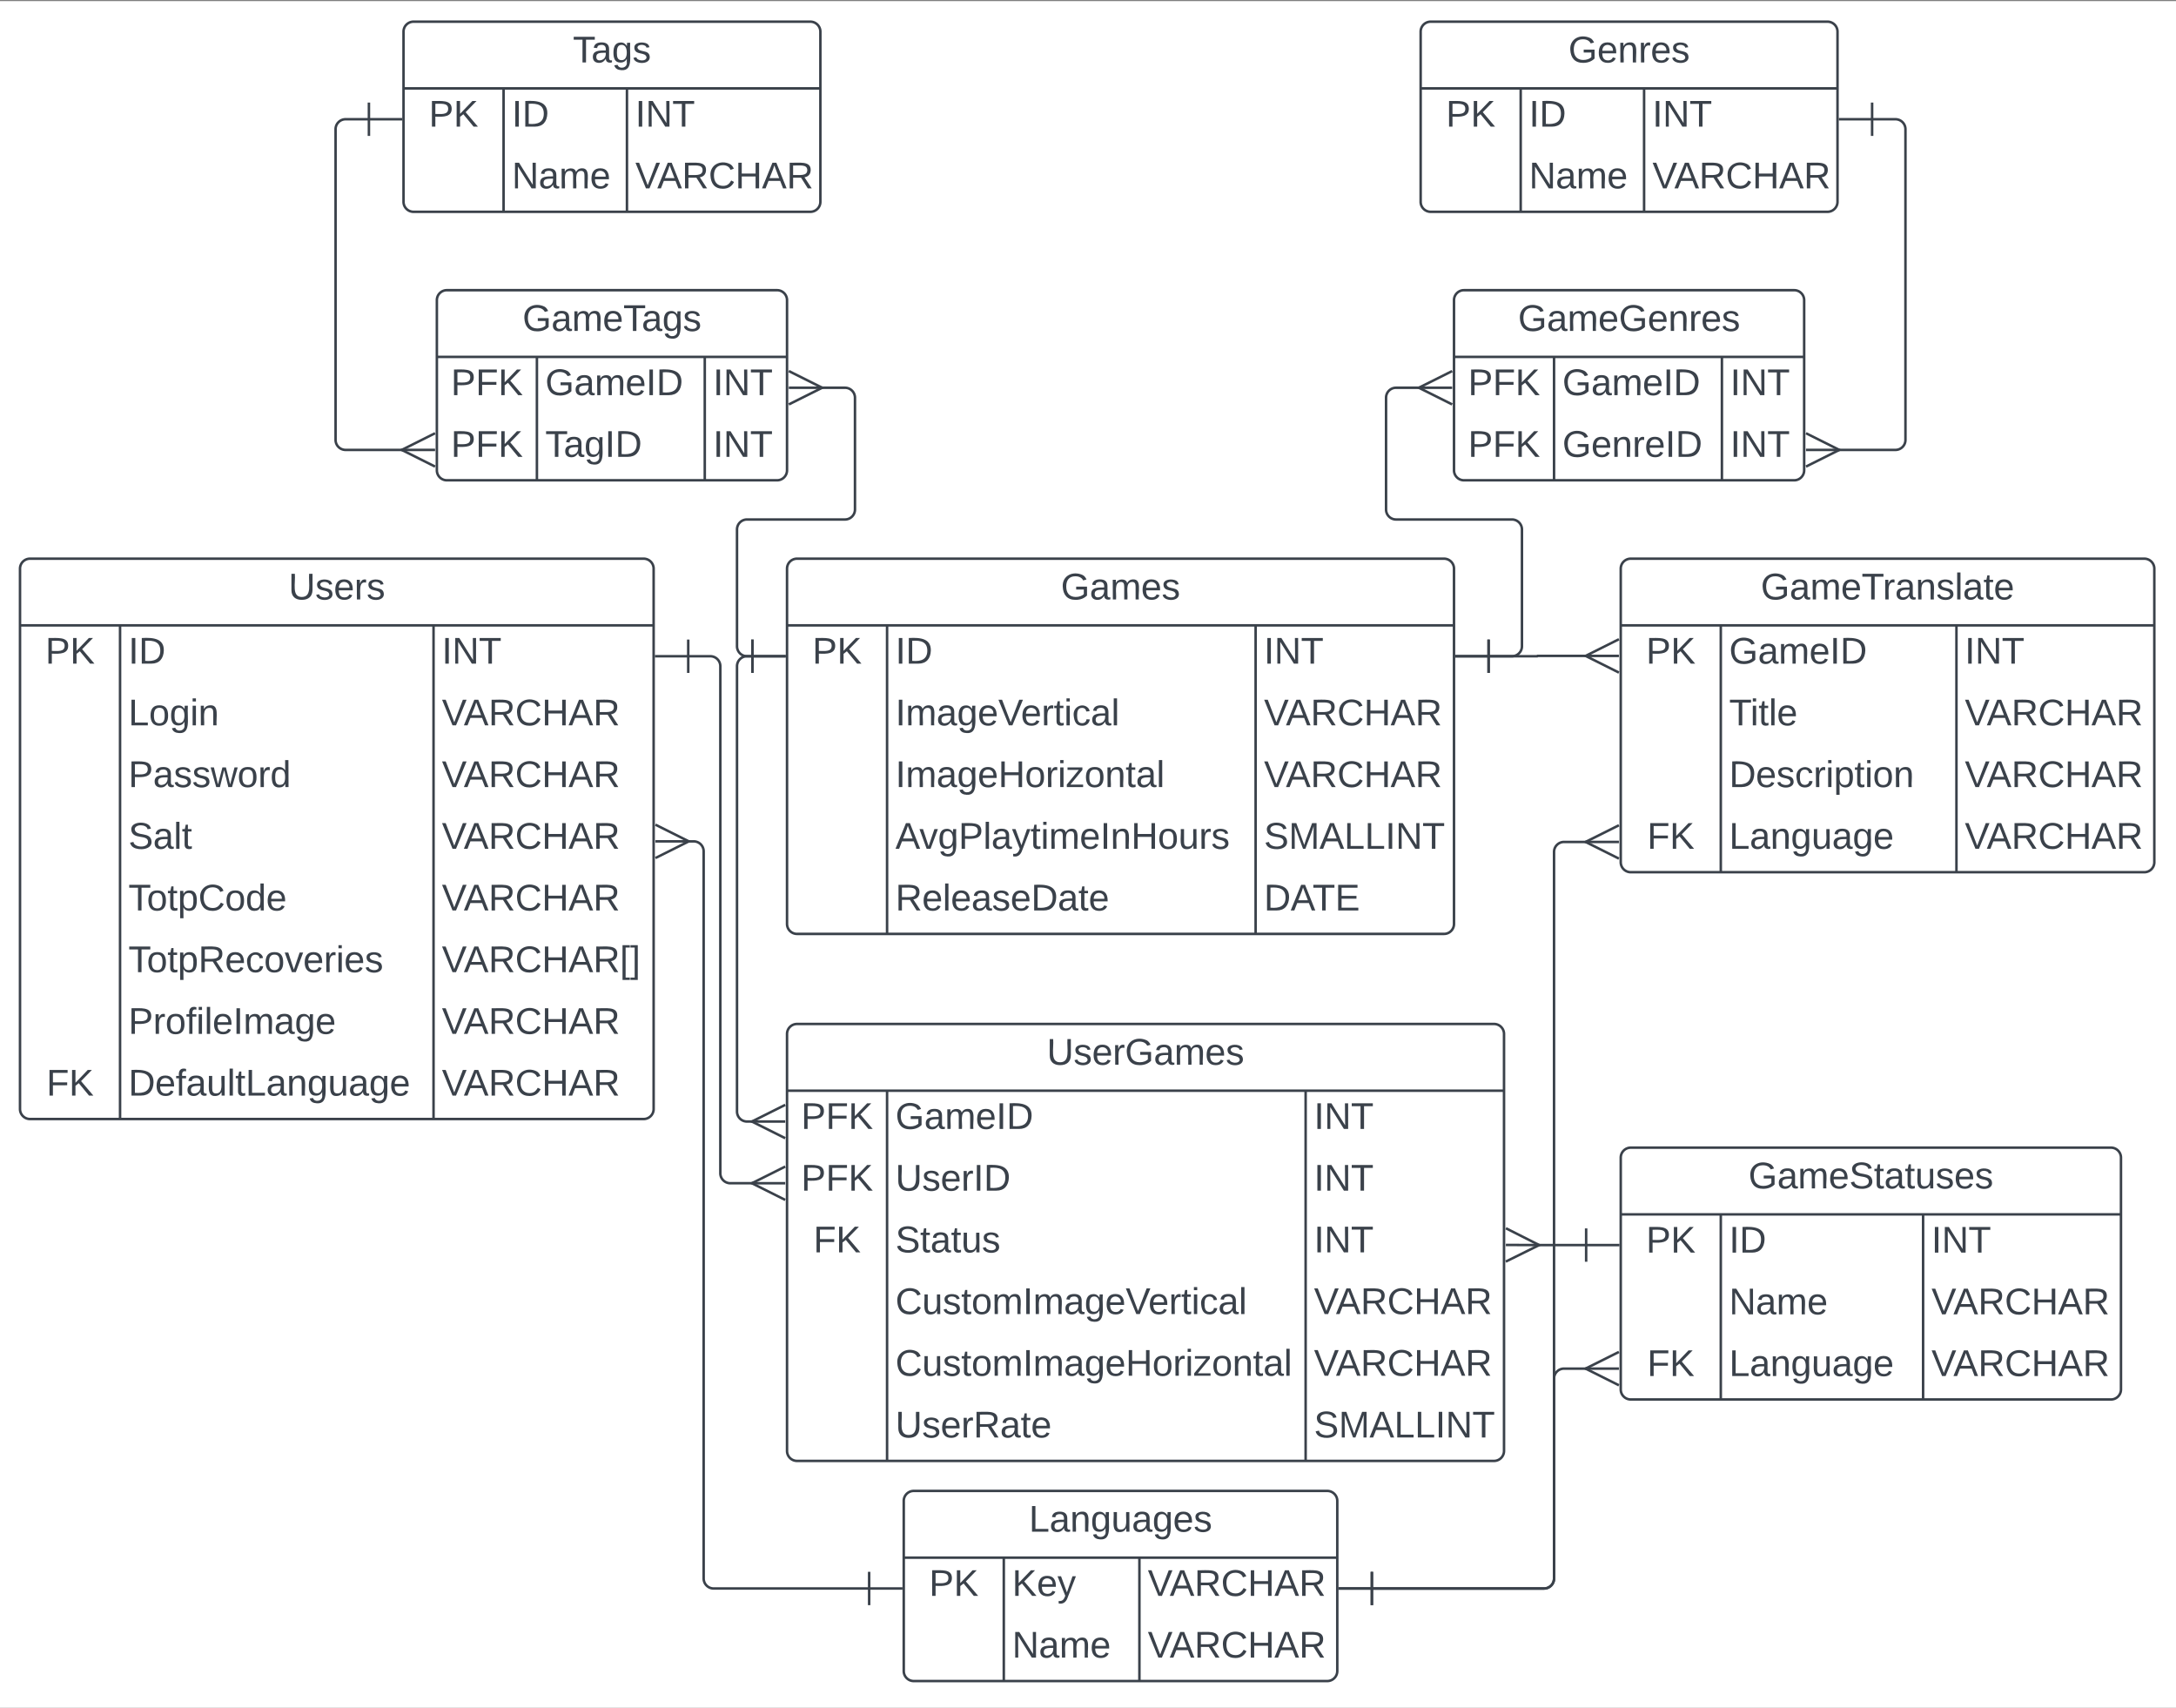 <svg xmlns="http://www.w3.org/2000/svg" xmlns:xlink="http://www.w3.org/1999/xlink" xmlns:lucid="lucid" width="1305" height="1024"><rect width="100%" height="100%" fill="#808080" stroke="none"/><g transform="translate(-8 -1107)" lucid:page-tab-id="0_0"><path d="M0 1107.65h1321.83V2279.3H0z" fill="#fff"/><path d="M20 1448a6 6 0 0 1 6-6h368a6 6 0 0 1 6 6v324a6 6 0 0 1-6 6H26a6 6 0 0 1-6-6z" fill="#fff"/><path d="M20 1448a6 6 0 0 1 6-6h368a6 6 0 0 1 6 6v324a6 6 0 0 1-6 6H26a6 6 0 0 1-6-6zM20 1482h380M80 1482v296M268 1482v296" stroke="#3a414a" stroke-width="1.5" fill="none"/><use xlink:href="#a" transform="matrix(1,0,0,1,30,1442) translate(151.049 24.444)"/><use xlink:href="#b" transform="matrix(1,0,0,1,25,1484.5) translate(10.185 20.444)"/><use xlink:href="#c" transform="matrix(1,0,0,1,85,1484.5) translate(0 20.444)"/><use xlink:href="#d" transform="matrix(1,0,0,1,273,1484.5) translate(0 20.444)"/><use xlink:href="#e" transform="matrix(1,0,0,1,85,1521.5) translate(0 20.444)"/><use xlink:href="#f" transform="matrix(1,0,0,1,273,1521.5) translate(0 20.444)"/><use xlink:href="#g" transform="matrix(1,0,0,1,85,1558.5) translate(0 20.444)"/><use xlink:href="#f" transform="matrix(1,0,0,1,273,1558.5) translate(0 20.444)"/><use xlink:href="#h" transform="matrix(1,0,0,1,85,1595.5) translate(0 20.444)"/><use xlink:href="#f" transform="matrix(1,0,0,1,273,1595.5) translate(0 20.444)"/><use xlink:href="#i" transform="matrix(1,0,0,1,85,1632.5) translate(0 20.444)"/><use xlink:href="#f" transform="matrix(1,0,0,1,273,1632.5) translate(0 20.444)"/><use xlink:href="#j" transform="matrix(1,0,0,1,85,1669.5) translate(0 20.444)"/><use xlink:href="#k" transform="matrix(1,0,0,1,273,1669.5) translate(0 20.444)"/><use xlink:href="#l" transform="matrix(1,0,0,1,85,1706.5) translate(0 20.444)"/><use xlink:href="#f" transform="matrix(1,0,0,1,273,1706.5) translate(0 20.444)"/><use xlink:href="#m" transform="matrix(1,0,0,1,25,1743.5) translate(10.833 20.444)"/><use xlink:href="#n" transform="matrix(1,0,0,1,85,1743.5) translate(0 20.444)"/><use xlink:href="#f" transform="matrix(1,0,0,1,273,1743.5) translate(0 20.444)"/><path d="M550 2007a6 6 0 0 1 6-6h248a6 6 0 0 1 6 6v102a6 6 0 0 1-6 6H556a6 6 0 0 1-6-6z" fill="#fff"/><path d="M550 2007a6 6 0 0 1 6-6h248a6 6 0 0 1 6 6v102a6 6 0 0 1-6 6H556a6 6 0 0 1-6-6zM550 2041h260M610 2041v74M691.33 2041v74" stroke="#3a414a" stroke-width="1.5" fill="none"/><use xlink:href="#o" transform="matrix(1,0,0,1,560,2001) translate(65.062 24.444)"/><use xlink:href="#b" transform="matrix(1,0,0,1,555,2043.5) translate(10.185 20.444)"/><use xlink:href="#p" transform="matrix(1,0,0,1,615,2043.5) translate(0 20.444)"/><use xlink:href="#f" transform="matrix(1,0,0,1,696.333,2043.5) translate(0 20.444)"/><use xlink:href="#q" transform="matrix(1,0,0,1,615,2080.5) translate(0 20.444)"/><use xlink:href="#f" transform="matrix(1,0,0,1,696.333,2080.5) translate(0 20.444)"/><path d="M480 1448a6 6 0 0 1 6-6h388a6 6 0 0 1 6 6v213a6 6 0 0 1-6 6H486a6 6 0 0 1-6-6z" fill="#fff"/><path d="M480 1448a6 6 0 0 1 6-6h388a6 6 0 0 1 6 6v213a6 6 0 0 1-6 6H486a6 6 0 0 1-6-6zM480 1482h400M540 1482v185M761.02 1482v185" stroke="#3a414a" stroke-width="1.5" fill="none"/><use xlink:href="#r" transform="matrix(1,0,0,1,490,1442) translate(154.228 24.444)"/><use xlink:href="#b" transform="matrix(1,0,0,1,485,1484.5) translate(10.185 20.444)"/><use xlink:href="#c" transform="matrix(1,0,0,1,545,1484.5) translate(0 20.444)"/><use xlink:href="#d" transform="matrix(1,0,0,1,766.018,1484.5) translate(0 20.444)"/><use xlink:href="#s" transform="matrix(1,0,0,1,545,1521.5) translate(0 20.444)"/><use xlink:href="#f" transform="matrix(1,0,0,1,766.018,1521.5) translate(0 20.444)"/><use xlink:href="#t" transform="matrix(1,0,0,1,545,1558.5) translate(0 20.444)"/><use xlink:href="#f" transform="matrix(1,0,0,1,766.018,1558.5) translate(0 20.444)"/><use xlink:href="#u" transform="matrix(1,0,0,1,545,1595.5) translate(0 20.444)"/><use xlink:href="#v" transform="matrix(1,0,0,1,766.018,1595.5) translate(0 20.444)"/><use xlink:href="#w" transform="matrix(1,0,0,1,545,1632.5) translate(0 20.444)"/><use xlink:href="#x" transform="matrix(1,0,0,1,766.018,1632.5) translate(0 20.444)"/><path d="M529.25 2059.5H436a6 6 0 0 1-6-6v-436a6 6 0 0 0-6-6h-4.13" stroke="#3a414a" stroke-width="1.5" fill="none"/><path d="M529.25 2049.5v20M549.25 2059.5h-20" stroke="#3a414a" stroke-width="1.5" fill="#fff"/><path d="M401.08 1601.5l20 10-20 10" stroke="#3a414a" stroke-width="1.5" fill="#fff" fill-opacity="0"/><path d="M401.08 1611.5h20" stroke="#3a414a" stroke-width="1.5" fill="#fff"/><path d="M980 1448a6 6 0 0 1 6-6h308a6 6 0 0 1 6 6v176a6 6 0 0 1-6 6H986a6 6 0 0 1-6-6z" fill="#fff"/><path d="M980 1448a6 6 0 0 1 6-6h308a6 6 0 0 1 6 6v176a6 6 0 0 1-6 6H986a6 6 0 0 1-6-6zM980 1482h320M1040 1482v148M1181.33 1482v148" stroke="#3a414a" stroke-width="1.5" fill="none"/><use xlink:href="#y" transform="matrix(1,0,0,1,990,1442) translate(73.981 24.444)"/><use xlink:href="#b" transform="matrix(1,0,0,1,985,1484.5) translate(10.185 20.444)"/><use xlink:href="#z" transform="matrix(1,0,0,1,1045,1484.5) translate(0 20.444)"/><use xlink:href="#d" transform="matrix(1,0,0,1,1186.333,1484.5) translate(0 20.444)"/><use xlink:href="#A" transform="matrix(1,0,0,1,1045,1521.5) translate(0 20.444)"/><use xlink:href="#f" transform="matrix(1,0,0,1,1186.333,1521.5) translate(0 20.444)"/><use xlink:href="#B" transform="matrix(1,0,0,1,1045,1558.5) translate(0 20.444)"/><use xlink:href="#f" transform="matrix(1,0,0,1,1186.333,1558.5) translate(0 20.444)"/><use xlink:href="#m" transform="matrix(1,0,0,1,985,1595.5) translate(10.833 20.444)"/><use xlink:href="#C" transform="matrix(1,0,0,1,1045,1595.5) translate(0 20.444)"/><use xlink:href="#f" transform="matrix(1,0,0,1,1186.333,1595.5) translate(0 20.444)"/><path d="M960.13 1611.85H946a6 6 0 0 0-6 6v435.66a6 6 0 0 1-6 6H830.75" stroke="#3a414a" stroke-width="1.5" fill="none"/><path d="M978.9 1621.85l-20-10 20-10" stroke="#3a414a" stroke-width="1.5" fill="#fff" fill-opacity="0"/><path d="M978.9 1611.85h-20M830.75 2069.5v-20M810.75 2059.5h20" stroke="#3a414a" stroke-width="1.5" fill="#fff"/><path d="M900.75 1500.5h29.15a.1.1 0 0 0 .1-.1.1.1 0 0 1 .1-.1h30.03" stroke="#3a414a" stroke-width="1.5" fill="none"/><path d="M900.75 1510.5v-20M880.75 1500.5h20" stroke="#3a414a" stroke-width="1.5" fill="#fff"/><path d="M978.9 1510.3l-20-10 20-10" stroke="#3a414a" stroke-width="1.5" fill="#fff" fill-opacity="0"/><path d="M978.9 1500.3h-20" stroke="#3a414a" stroke-width="1.5" fill="#fff"/><path d="M980 1801.16a6 6 0 0 1 6-6h288a6 6 0 0 1 6 6v139a6 6 0 0 1-6 6H986a6 6 0 0 1-6-6z" fill="#fff"/><path d="M980 1801.16a6 6 0 0 1 6-6h288a6 6 0 0 1 6 6v139a6 6 0 0 1-6 6H986a6 6 0 0 1-6-6zM980 1835.16h300M1040 1835.16v111M1161.33 1835.16v111" stroke="#3a414a" stroke-width="1.5" fill="none"/><use xlink:href="#D" transform="matrix(1,0,0,1,990,1795.16) translate(66.574 24.444)"/><use xlink:href="#b" transform="matrix(1,0,0,1,985,1837.66) translate(10.185 20.444)"/><use xlink:href="#c" transform="matrix(1,0,0,1,1045,1837.66) translate(0 20.444)"/><use xlink:href="#d" transform="matrix(1,0,0,1,1166.333,1837.66) translate(0 20.444)"/><use xlink:href="#q" transform="matrix(1,0,0,1,1045,1874.66) translate(0 20.444)"/><use xlink:href="#f" transform="matrix(1,0,0,1,1166.333,1874.66) translate(0 20.444)"/><use xlink:href="#m" transform="matrix(1,0,0,1,985,1911.66) translate(10.833 20.444)"/><use xlink:href="#C" transform="matrix(1,0,0,1,1045,1911.66) translate(0 20.444)"/><use xlink:href="#f" transform="matrix(1,0,0,1,1166.333,1911.66) translate(0 20.444)"/><path d="M960.13 1927.66H946a6 6 0 0 0-6 6v119.85a6 6 0 0 1-6 6H830.75" stroke="#3a414a" stroke-width="1.5" fill="none"/><path d="M978.9 1937.66l-20-10 20-10" stroke="#3a414a" stroke-width="1.5" fill="#fff" fill-opacity="0"/><path d="M978.9 1927.66h-20M830.75 2069.5v-20M810.75 2059.5h20" stroke="#3a414a" stroke-width="1.5" fill="#fff"/><path d="M480 1727a6 6 0 0 1 6-6h418a6 6 0 0 1 6 6v250a6 6 0 0 1-6 6H486a6 6 0 0 1-6-6z" fill="#fff"/><path d="M480 1727a6 6 0 0 1 6-6h418a6 6 0 0 1 6 6v250a6 6 0 0 1-6 6H486a6 6 0 0 1-6-6zM480 1761h430M540 1761v222M791.02 1761v222" stroke="#3a414a" stroke-width="1.5" fill="none"/><use xlink:href="#E" transform="matrix(1,0,0,1,490,1721) translate(145.833 24.444)"/><use xlink:href="#F" transform="matrix(1,0,0,1,485,1763.5) translate(3.426 20.444)"/><use xlink:href="#z" transform="matrix(1,0,0,1,545,1763.5) translate(0 20.444)"/><use xlink:href="#d" transform="matrix(1,0,0,1,796.018,1763.5) translate(0 20.444)"/><use xlink:href="#F" transform="matrix(1,0,0,1,485,1800.5) translate(3.426 20.444)"/><use xlink:href="#G" transform="matrix(1,0,0,1,545,1800.5) translate(0 20.444)"/><use xlink:href="#d" transform="matrix(1,0,0,1,796.018,1800.5) translate(0 20.444)"/><use xlink:href="#m" transform="matrix(1,0,0,1,485,1837.5) translate(10.833 20.444)"/><use xlink:href="#H" transform="matrix(1,0,0,1,545,1837.5) translate(0 20.444)"/><use xlink:href="#d" transform="matrix(1,0,0,1,796.018,1837.5) translate(0 20.444)"/><use xlink:href="#I" transform="matrix(1,0,0,1,545,1874.5) translate(0 20.444)"/><use xlink:href="#f" transform="matrix(1,0,0,1,796.018,1874.5) translate(0 20.444)"/><use xlink:href="#J" transform="matrix(1,0,0,1,545,1911.5) translate(0 20.444)"/><use xlink:href="#f" transform="matrix(1,0,0,1,796.018,1911.5) translate(0 20.444)"/><use xlink:href="#K" transform="matrix(1,0,0,1,545,1948.5) translate(0 20.444)"/><use xlink:href="#v" transform="matrix(1,0,0,1,796.018,1948.5) translate(0 20.444)"/><path d="M959.25 1853.58H929.8" stroke="#3a414a" stroke-width="1.5" fill="none"/><path d="M959.25 1843.58v20M979.25 1853.58h-20" stroke="#3a414a" stroke-width="1.5" fill="#fff"/><path d="M911.13 1843.5l19.96 10.08-20.05 9.92" stroke="#3a414a" stroke-width="1.5" fill="#fff" fill-opacity="0"/><path d="M911.1 1853.5l20 .08" stroke="#3a414a" stroke-width="1.5" fill="#fff"/><path d="M459.25 1500.5H456a6 6 0 0 0-6 6v267a6 6 0 0 0 6 6h4.13" stroke="#3a414a" stroke-width="1.5" fill="none"/><path d="M459.25 1490.5v20M479.25 1500.5h-20" stroke="#3a414a" stroke-width="1.5" fill="#fff"/><path d="M478.92 1789.5l-20-10 20-10" stroke="#3a414a" stroke-width="1.5" fill="#fff" fill-opacity="0"/><path d="M478.92 1779.5h-20" stroke="#3a414a" stroke-width="1.5" fill="#fff"/><path d="M420.75 1500.5H434a6 6 0 0 1 6 6v304a6 6 0 0 0 6 6h14.13" stroke="#3a414a" stroke-width="1.5" fill="none"/><path d="M420.75 1510.5v-20M400.75 1500.5h20" stroke="#3a414a" stroke-width="1.5" fill="#fff"/><path d="M478.92 1826.5l-20-10 20-10" stroke="#3a414a" stroke-width="1.5" fill="#fff" fill-opacity="0"/><path d="M478.92 1816.5h-20" stroke="#3a414a" stroke-width="1.5" fill="#fff"/><path d="M270 1287a6 6 0 0 1 6-6h198a6 6 0 0 1 6 6v102a6 6 0 0 1-6 6H276a6 6 0 0 1-6-6z" fill="#fff"/><path d="M270 1287a6 6 0 0 1 6-6h198a6 6 0 0 1 6 6v102a6 6 0 0 1-6 6H276a6 6 0 0 1-6-6zM270 1321h210M330 1321v74M430.67 1321v74" stroke="#3a414a" stroke-width="1.5" fill="none"/><use xlink:href="#L" transform="matrix(1,0,0,1,280,1281) translate(41.358 24.444)"/><use xlink:href="#F" transform="matrix(1,0,0,1,275,1323.5) translate(3.426 20.444)"/><use xlink:href="#z" transform="matrix(1,0,0,1,335,1323.5) translate(0 20.444)"/><use xlink:href="#d" transform="matrix(1,0,0,1,435.667,1323.5) translate(0 20.444)"/><use xlink:href="#F" transform="matrix(1,0,0,1,275,1360.5) translate(3.426 20.444)"/><use xlink:href="#M" transform="matrix(1,0,0,1,335,1360.5) translate(0 20.444)"/><use xlink:href="#d" transform="matrix(1,0,0,1,435.667,1360.5) translate(0 20.444)"/><path d="M880 1287a6 6 0 0 1 6-6h198a6 6 0 0 1 6 6v102a6 6 0 0 1-6 6H886a6 6 0 0 1-6-6z" fill="#fff"/><path d="M880 1287a6 6 0 0 1 6-6h198a6 6 0 0 1 6 6v102a6 6 0 0 1-6 6H886a6 6 0 0 1-6-6zM880 1321h210M940 1321v74M1040.67 1321v74" stroke="#3a414a" stroke-width="1.5" fill="none"/><use xlink:href="#N" transform="matrix(1,0,0,1,890,1281) translate(28.395 24.444)"/><use xlink:href="#F" transform="matrix(1,0,0,1,885,1323.5) translate(3.426 20.444)"/><use xlink:href="#z" transform="matrix(1,0,0,1,945,1323.5) translate(0 20.444)"/><use xlink:href="#d" transform="matrix(1,0,0,1,1045.667,1323.5) translate(0 20.444)"/><use xlink:href="#F" transform="matrix(1,0,0,1,885,1360.5) translate(3.426 20.444)"/><use xlink:href="#O" transform="matrix(1,0,0,1,945,1360.5) translate(0 20.444)"/><use xlink:href="#d" transform="matrix(1,0,0,1,1045.667,1360.5) translate(0 20.444)"/><path d="M250 1126a6 6 0 0 1 6-6h238a6 6 0 0 1 6 6v102a6 6 0 0 1-6 6H256a6 6 0 0 1-6-6z" fill="#fff"/><path d="M250 1126a6 6 0 0 1 6-6h238a6 6 0 0 1 6 6v102a6 6 0 0 1-6 6H256a6 6 0 0 1-6-6zM250 1160h250M310 1160v74M384 1160v74" stroke="#3a414a" stroke-width="1.5" fill="none"/><use xlink:href="#P" transform="matrix(1,0,0,1,260,1120) translate(91.574 24.444)"/><use xlink:href="#b" transform="matrix(1,0,0,1,255,1162.5) translate(10.185 20.444)"/><use xlink:href="#c" transform="matrix(1,0,0,1,315,1162.5) translate(0 20.444)"/><use xlink:href="#d" transform="matrix(1,0,0,1,389,1162.5) translate(0 20.444)"/><use xlink:href="#q" transform="matrix(1,0,0,1,315,1199.5) translate(0 20.444)"/><use xlink:href="#f" transform="matrix(1,0,0,1,389,1199.5) translate(0 20.444)"/><path d="M860 1126a6 6 0 0 1 6-6h238a6 6 0 0 1 6 6v102a6 6 0 0 1-6 6H866a6 6 0 0 1-6-6z" fill="#fff"/><path d="M860 1126a6 6 0 0 1 6-6h238a6 6 0 0 1 6 6v102a6 6 0 0 1-6 6H866a6 6 0 0 1-6-6zM860 1160h250M920 1160v74M994 1160v74" stroke="#3a414a" stroke-width="1.5" fill="none"/><use xlink:href="#Q" transform="matrix(1,0,0,1,870,1120) translate(78.611 24.444)"/><use xlink:href="#b" transform="matrix(1,0,0,1,865,1162.5) translate(10.185 20.444)"/><use xlink:href="#c" transform="matrix(1,0,0,1,925,1162.5) translate(0 20.444)"/><use xlink:href="#d" transform="matrix(1,0,0,1,999,1162.5) translate(0 20.444)"/><use xlink:href="#q" transform="matrix(1,0,0,1,925,1199.5) translate(0 20.444)"/><use xlink:href="#f" transform="matrix(1,0,0,1,999,1199.5) translate(0 20.444)"/><path d="M900.75 1500.5h14a6 6 0 0 0 6-6v-70a6 6 0 0 0-6-6h-69.5a6 6 0 0 1-6-6v-67a6 6 0 0 1 6-6h14.88" stroke="#3a414a" stroke-width="1.5" fill="none"/><path d="M900.75 1510.5v-20M880.75 1500.5h20" stroke="#3a414a" stroke-width="1.5" fill="#fff"/><path d="M878.9 1349.5l-20-10 20-10" stroke="#3a414a" stroke-width="1.5" fill="#fff" fill-opacity="0"/><path d="M878.9 1339.5h-20" stroke="#3a414a" stroke-width="1.5" fill="#fff"/><path d="M1130.75 1178.5h14a6 6 0 0 1 6 6v186.28a6 6 0 0 1-6 6h-34.88" stroke="#3a414a" stroke-width="1.5" fill="none"/><path d="M1130.75 1188.5v-20M1110.75 1178.5h20" stroke="#3a414a" stroke-width="1.5" fill="#fff"/><path d="M1091.1 1366.78l20 10-20 10" stroke="#3a414a" stroke-width="1.5" fill="#fff" fill-opacity="0"/><path d="M1091.1 1376.78h20" stroke="#3a414a" stroke-width="1.5" fill="#fff"/><path d="M229.25 1178.5h-14a6 6 0 0 0-6 6v186.28a6 6 0 0 0 6 6h34.88" stroke="#3a414a" stroke-width="1.5" fill="none"/><path d="M229.25 1168.5v20M249.25 1178.5h-20" stroke="#3a414a" stroke-width="1.5" fill="#fff"/><path d="M268.92 1386.78l-20-10 20-10" stroke="#3a414a" stroke-width="1.5" fill="#fff" fill-opacity="0"/><path d="M268.92 1376.78h-20" stroke="#3a414a" stroke-width="1.5" fill="#fff"/><path d="M459.25 1500.5H456a6 6 0 0 1-6-6v-70a6 6 0 0 1 6-6h58.75a6 6 0 0 0 6-6v-67a6 6 0 0 0-6-6h-14.88" stroke="#3a414a" stroke-width="1.5" fill="none"/><path d="M459.25 1490.5v20M479.25 1500.5h-20" stroke="#3a414a" stroke-width="1.5" fill="#fff"/><path d="M481.08 1329.5l20 10-20 10" stroke="#3a414a" stroke-width="1.5" fill="#fff" fill-opacity="0"/><path d="M481.08 1339.5h20" stroke="#3a414a" stroke-width="1.5" fill="#fff"/><defs><path fill="#3a414a" d="M232-93c-1 65-40 97-104 97C67 4 28-28 28-90v-158h33c8 89-33 224 67 224 102 0 64-133 71-224h33v155" id="R"/><path fill="#3a414a" d="M135-143c-3-34-86-38-87 0 15 53 115 12 119 90S17 21 10-45l28-5c4 36 97 45 98 0-10-56-113-15-118-90-4-57 82-63 122-42 12 7 21 19 24 35" id="S"/><path fill="#3a414a" d="M100-194c63 0 86 42 84 106H49c0 40 14 67 53 68 26 1 43-12 49-29l28 8c-11 28-37 45-77 45C44 4 14-33 15-96c1-61 26-98 85-98zm52 81c6-60-76-77-97-28-3 7-6 17-6 28h103" id="T"/><path fill="#3a414a" d="M114-163C36-179 61-72 57 0H25l-1-190h30c1 12-1 29 2 39 6-27 23-49 58-41v29" id="U"/><g id="a"><use transform="matrix(0.062,0,0,0.062,0,0)" xlink:href="#R"/><use transform="matrix(0.062,0,0,0.062,15.988,0)" xlink:href="#S"/><use transform="matrix(0.062,0,0,0.062,27.099,0)" xlink:href="#T"/><use transform="matrix(0.062,0,0,0.062,39.444,0)" xlink:href="#U"/><use transform="matrix(0.062,0,0,0.062,46.79,0)" xlink:href="#S"/></g><path fill="#3a414a" d="M30-248c87 1 191-15 191 75 0 78-77 80-158 76V0H30v-248zm33 125c57 0 124 11 124-50 0-59-68-47-124-48v98" id="V"/><path fill="#3a414a" d="M194 0L95-120 63-95V0H30v-248h33v124l119-124h40L117-140 236 0h-42" id="W"/><g id="b"><use transform="matrix(0.062,0,0,0.062,0,0)" xlink:href="#V"/><use transform="matrix(0.062,0,0,0.062,14.815,0)" xlink:href="#W"/></g><path fill="#3a414a" d="M33 0v-248h34V0H33" id="X"/><path fill="#3a414a" d="M30-248c118-7 216 8 213 122C240-48 200 0 122 0H30v-248zM63-27c89 8 146-16 146-99s-60-101-146-95v194" id="Y"/><g id="c"><use transform="matrix(0.062,0,0,0.062,0,0)" xlink:href="#X"/><use transform="matrix(0.062,0,0,0.062,6.173,0)" xlink:href="#Y"/></g><path fill="#3a414a" d="M190 0L58-211 59 0H30v-248h39L202-35l-2-213h31V0h-41" id="Z"/><path fill="#3a414a" d="M127-220V0H93v-220H8v-28h204v28h-85" id="aa"/><g id="d"><use transform="matrix(0.062,0,0,0.062,0,0)" xlink:href="#X"/><use transform="matrix(0.062,0,0,0.062,6.173,0)" xlink:href="#Z"/><use transform="matrix(0.062,0,0,0.062,22.16,0)" xlink:href="#aa"/></g><path fill="#3a414a" d="M30 0v-248h33v221h125V0H30" id="ab"/><path fill="#3a414a" d="M100-194c62-1 85 37 85 99 1 63-27 99-86 99S16-35 15-95c0-66 28-99 85-99zM99-20c44 1 53-31 53-75 0-43-8-75-51-75s-53 32-53 75 10 74 51 75" id="ac"/><path fill="#3a414a" d="M177-190C167-65 218 103 67 71c-23-6-38-20-44-43l32-5c15 47 100 32 89-28v-30C133-14 115 1 83 1 29 1 15-40 15-95c0-56 16-97 71-98 29-1 48 16 59 35 1-10 0-23 2-32h30zM94-22c36 0 50-32 50-73 0-42-14-75-50-75-39 0-46 34-46 75s6 73 46 73" id="ad"/><path fill="#3a414a" d="M24-231v-30h32v30H24zM24 0v-190h32V0H24" id="ae"/><path fill="#3a414a" d="M117-194c89-4 53 116 60 194h-32v-121c0-31-8-49-39-48C34-167 62-67 57 0H25l-1-190h30c1 10-1 24 2 32 11-22 29-35 61-36" id="af"/><g id="e"><use transform="matrix(0.062,0,0,0.062,0,0)" xlink:href="#ab"/><use transform="matrix(0.062,0,0,0.062,12.346,0)" xlink:href="#ac"/><use transform="matrix(0.062,0,0,0.062,24.691,0)" xlink:href="#ad"/><use transform="matrix(0.062,0,0,0.062,37.037,0)" xlink:href="#ae"/><use transform="matrix(0.062,0,0,0.062,41.914,0)" xlink:href="#af"/></g><path fill="#3a414a" d="M137 0h-34L2-248h35l83 218 83-218h36" id="ag"/><path fill="#3a414a" d="M205 0l-28-72H64L36 0H1l101-248h38L239 0h-34zm-38-99l-47-123c-12 45-31 82-46 123h93" id="ah"/><path fill="#3a414a" d="M233-177c-1 41-23 64-60 70L243 0h-38l-65-103H63V0H30v-248c88 3 205-21 203 71zM63-129c60-2 137 13 137-47 0-61-80-42-137-45v92" id="ai"/><path fill="#3a414a" d="M212-179c-10-28-35-45-73-45-59 0-87 40-87 99 0 60 29 101 89 101 43 0 62-24 78-52l27 14C228-24 195 4 139 4 59 4 22-46 18-125c-6-104 99-153 187-111 19 9 31 26 39 46" id="aj"/><path fill="#3a414a" d="M197 0v-115H63V0H30v-248h33v105h134v-105h34V0h-34" id="ak"/><g id="f"><use transform="matrix(0.062,0,0,0.062,0,0)" xlink:href="#ag"/><use transform="matrix(0.062,0,0,0.062,13.148,0)" xlink:href="#ah"/><use transform="matrix(0.062,0,0,0.062,27.963,0)" xlink:href="#ai"/><use transform="matrix(0.062,0,0,0.062,43.951,0)" xlink:href="#aj"/><use transform="matrix(0.062,0,0,0.062,59.938,0)" xlink:href="#ak"/><use transform="matrix(0.062,0,0,0.062,75.926,0)" xlink:href="#ah"/><use transform="matrix(0.062,0,0,0.062,90.741,0)" xlink:href="#ai"/></g><path fill="#3a414a" d="M141-36C126-15 110 5 73 4 37 3 15-17 15-53c-1-64 63-63 125-63 3-35-9-54-41-54-24 1-41 7-42 31l-33-3c5-37 33-52 76-52 45 0 72 20 72 64v82c-1 20 7 32 28 27v20c-31 9-61-2-59-35zM48-53c0 20 12 33 32 33 41-3 63-29 60-74-43 2-92-5-92 41" id="al"/><path fill="#3a414a" d="M206 0h-36l-40-164L89 0H53L-1-190h32L70-26l43-164h34l41 164 42-164h31" id="am"/><path fill="#3a414a" d="M85-194c31 0 48 13 60 33l-1-100h32l1 261h-30c-2-10 0-23-3-31C134-8 116 4 85 4 32 4 16-35 15-94c0-66 23-100 70-100zm9 24c-40 0-46 34-46 75 0 40 6 74 45 74 42 0 51-32 51-76 0-42-9-74-50-73" id="an"/><g id="g"><use transform="matrix(0.062,0,0,0.062,0,0)" xlink:href="#V"/><use transform="matrix(0.062,0,0,0.062,14.815,0)" xlink:href="#al"/><use transform="matrix(0.062,0,0,0.062,27.16,0)" xlink:href="#S"/><use transform="matrix(0.062,0,0,0.062,38.272,0)" xlink:href="#S"/><use transform="matrix(0.062,0,0,0.062,49.383,0)" xlink:href="#am"/><use transform="matrix(0.062,0,0,0.062,65.37,0)" xlink:href="#ac"/><use transform="matrix(0.062,0,0,0.062,77.716,0)" xlink:href="#U"/><use transform="matrix(0.062,0,0,0.062,85.062,0)" xlink:href="#an"/></g><path fill="#3a414a" d="M185-189c-5-48-123-54-124 2 14 75 158 14 163 119 3 78-121 87-175 55-17-10-28-26-33-46l33-7c5 56 141 63 141-1 0-78-155-14-162-118-5-82 145-84 179-34 5 7 8 16 11 25" id="ao"/><path fill="#3a414a" d="M24 0v-261h32V0H24" id="ap"/><path fill="#3a414a" d="M59-47c-2 24 18 29 38 22v24C64 9 27 4 27-40v-127H5v-23h24l9-43h21v43h35v23H59v120" id="aq"/><g id="h"><use transform="matrix(0.062,0,0,0.062,0,0)" xlink:href="#ao"/><use transform="matrix(0.062,0,0,0.062,14.815,0)" xlink:href="#al"/><use transform="matrix(0.062,0,0,0.062,27.16,0)" xlink:href="#ap"/><use transform="matrix(0.062,0,0,0.062,32.037,0)" xlink:href="#aq"/></g><path fill="#3a414a" d="M115-194c55 1 70 41 70 98S169 2 115 4C84 4 66-9 55-30l1 105H24l-1-265h31l2 30c10-21 28-34 59-34zm-8 174c40 0 45-34 45-75s-6-73-45-74c-42 0-51 32-51 76 0 43 10 73 51 73" id="ar"/><g id="i"><use transform="matrix(0.062,0,0,0.062,0,0)" xlink:href="#aa"/><use transform="matrix(0.062,0,0,0.062,11.049,0)" xlink:href="#ac"/><use transform="matrix(0.062,0,0,0.062,23.395,0)" xlink:href="#aq"/><use transform="matrix(0.062,0,0,0.062,29.568,0)" xlink:href="#ar"/><use transform="matrix(0.062,0,0,0.062,41.914,0)" xlink:href="#aj"/><use transform="matrix(0.062,0,0,0.062,57.901,0)" xlink:href="#ac"/><use transform="matrix(0.062,0,0,0.062,70.247,0)" xlink:href="#an"/><use transform="matrix(0.062,0,0,0.062,82.593,0)" xlink:href="#T"/></g><path fill="#3a414a" d="M96-169c-40 0-48 33-48 73s9 75 48 75c24 0 41-14 43-38l32 2c-6 37-31 61-74 61-59 0-76-41-82-99-10-93 101-131 147-64 4 7 5 14 7 22l-32 3c-4-21-16-35-41-35" id="as"/><path fill="#3a414a" d="M108 0H70L1-190h34L89-25l56-165h34" id="at"/><g id="j"><use transform="matrix(0.062,0,0,0.062,0,0)" xlink:href="#aa"/><use transform="matrix(0.062,0,0,0.062,11.049,0)" xlink:href="#ac"/><use transform="matrix(0.062,0,0,0.062,23.395,0)" xlink:href="#aq"/><use transform="matrix(0.062,0,0,0.062,29.568,0)" xlink:href="#ar"/><use transform="matrix(0.062,0,0,0.062,41.914,0)" xlink:href="#ai"/><use transform="matrix(0.062,0,0,0.062,57.901,0)" xlink:href="#T"/><use transform="matrix(0.062,0,0,0.062,70.247,0)" xlink:href="#as"/><use transform="matrix(0.062,0,0,0.062,81.358,0)" xlink:href="#ac"/><use transform="matrix(0.062,0,0,0.062,93.704,0)" xlink:href="#at"/><use transform="matrix(0.062,0,0,0.062,104.815,0)" xlink:href="#T"/><use transform="matrix(0.062,0,0,0.062,117.16,0)" xlink:href="#U"/><use transform="matrix(0.062,0,0,0.062,124.506,0)" xlink:href="#ae"/><use transform="matrix(0.062,0,0,0.062,129.383,0)" xlink:href="#T"/><use transform="matrix(0.062,0,0,0.062,141.728,0)" xlink:href="#S"/></g><path fill="#3a414a" d="M26 75v-336h71v23H56V52h41v23H26" id="au"/><path fill="#3a414a" d="M3 75V52h41v-290H3v-23h71V75H3" id="av"/><g id="k"><use transform="matrix(0.062,0,0,0.062,0,0)" xlink:href="#ag"/><use transform="matrix(0.062,0,0,0.062,13.148,0)" xlink:href="#ah"/><use transform="matrix(0.062,0,0,0.062,27.963,0)" xlink:href="#ai"/><use transform="matrix(0.062,0,0,0.062,43.951,0)" xlink:href="#aj"/><use transform="matrix(0.062,0,0,0.062,59.938,0)" xlink:href="#ak"/><use transform="matrix(0.062,0,0,0.062,75.926,0)" xlink:href="#ah"/><use transform="matrix(0.062,0,0,0.062,90.741,0)" xlink:href="#ai"/><use transform="matrix(0.062,0,0,0.062,106.728,0)" xlink:href="#au"/><use transform="matrix(0.062,0,0,0.062,112.901,0)" xlink:href="#av"/></g><path fill="#3a414a" d="M101-234c-31-9-42 10-38 44h38v23H63V0H32v-167H5v-23h27c-7-52 17-82 69-68v24" id="aw"/><path fill="#3a414a" d="M210-169c-67 3-38 105-44 169h-31v-121c0-29-5-50-35-48C34-165 62-65 56 0H25l-1-190h30c1 10-1 24 2 32 10-44 99-50 107 0 11-21 27-35 58-36 85-2 47 119 55 194h-31v-121c0-29-5-49-35-48" id="ax"/><g id="l"><use transform="matrix(0.062,0,0,0.062,0,0)" xlink:href="#V"/><use transform="matrix(0.062,0,0,0.062,14.815,0)" xlink:href="#U"/><use transform="matrix(0.062,0,0,0.062,22.16,0)" xlink:href="#ac"/><use transform="matrix(0.062,0,0,0.062,34.506,0)" xlink:href="#aw"/><use transform="matrix(0.062,0,0,0.062,40.679,0)" xlink:href="#ae"/><use transform="matrix(0.062,0,0,0.062,45.556,0)" xlink:href="#ap"/><use transform="matrix(0.062,0,0,0.062,50.432,0)" xlink:href="#T"/><use transform="matrix(0.062,0,0,0.062,62.778,0)" xlink:href="#X"/><use transform="matrix(0.062,0,0,0.062,68.951,0)" xlink:href="#ax"/><use transform="matrix(0.062,0,0,0.062,87.407,0)" xlink:href="#al"/><use transform="matrix(0.062,0,0,0.062,99.753,0)" xlink:href="#ad"/><use transform="matrix(0.062,0,0,0.062,112.099,0)" xlink:href="#T"/></g><path fill="#3a414a" d="M63-220v92h138v28H63V0H30v-248h175v28H63" id="ay"/><g id="m"><use transform="matrix(0.062,0,0,0.062,0,0)" xlink:href="#ay"/><use transform="matrix(0.062,0,0,0.062,13.519,0)" xlink:href="#W"/></g><path fill="#3a414a" d="M84 4C-5 8 30-112 23-190h32v120c0 31 7 50 39 49 72-2 45-101 50-169h31l1 190h-30c-1-10 1-25-2-33-11 22-28 36-60 37" id="az"/><g id="n"><use transform="matrix(0.062,0,0,0.062,0,0)" xlink:href="#Y"/><use transform="matrix(0.062,0,0,0.062,15.988,0)" xlink:href="#T"/><use transform="matrix(0.062,0,0,0.062,28.333,0)" xlink:href="#aw"/><use transform="matrix(0.062,0,0,0.062,34.506,0)" xlink:href="#al"/><use transform="matrix(0.062,0,0,0.062,46.852,0)" xlink:href="#az"/><use transform="matrix(0.062,0,0,0.062,59.198,0)" xlink:href="#ap"/><use transform="matrix(0.062,0,0,0.062,64.074,0)" xlink:href="#aq"/><use transform="matrix(0.062,0,0,0.062,70.247,0)" xlink:href="#ab"/><use transform="matrix(0.062,0,0,0.062,82.593,0)" xlink:href="#al"/><use transform="matrix(0.062,0,0,0.062,94.938,0)" xlink:href="#af"/><use transform="matrix(0.062,0,0,0.062,107.284,0)" xlink:href="#ad"/><use transform="matrix(0.062,0,0,0.062,119.63,0)" xlink:href="#az"/><use transform="matrix(0.062,0,0,0.062,131.975,0)" xlink:href="#al"/><use transform="matrix(0.062,0,0,0.062,144.321,0)" xlink:href="#ad"/><use transform="matrix(0.062,0,0,0.062,156.667,0)" xlink:href="#T"/></g><g id="o"><use transform="matrix(0.062,0,0,0.062,0,0)" xlink:href="#ab"/><use transform="matrix(0.062,0,0,0.062,12.346,0)" xlink:href="#al"/><use transform="matrix(0.062,0,0,0.062,24.691,0)" xlink:href="#af"/><use transform="matrix(0.062,0,0,0.062,37.037,0)" xlink:href="#ad"/><use transform="matrix(0.062,0,0,0.062,49.383,0)" xlink:href="#az"/><use transform="matrix(0.062,0,0,0.062,61.728,0)" xlink:href="#al"/><use transform="matrix(0.062,0,0,0.062,74.074,0)" xlink:href="#ad"/><use transform="matrix(0.062,0,0,0.062,86.42,0)" xlink:href="#T"/><use transform="matrix(0.062,0,0,0.062,98.765,0)" xlink:href="#S"/></g><path fill="#3a414a" d="M179-190L93 31C79 59 56 82 12 73V49c39 6 53-20 64-50L1-190h34L92-34l54-156h33" id="aA"/><g id="p"><use transform="matrix(0.062,0,0,0.062,0,0)" xlink:href="#W"/><use transform="matrix(0.062,0,0,0.062,14.815,0)" xlink:href="#T"/><use transform="matrix(0.062,0,0,0.062,27.16,0)" xlink:href="#aA"/></g><g id="q"><use transform="matrix(0.062,0,0,0.062,0,0)" xlink:href="#Z"/><use transform="matrix(0.062,0,0,0.062,15.988,0)" xlink:href="#al"/><use transform="matrix(0.062,0,0,0.062,28.333,0)" xlink:href="#ax"/><use transform="matrix(0.062,0,0,0.062,46.79,0)" xlink:href="#T"/></g><path fill="#3a414a" d="M143 4C61 4 22-44 18-125c-5-107 100-154 193-111 17 8 29 25 37 43l-32 9c-13-25-37-40-76-40-61 0-88 39-88 99 0 61 29 100 91 101 35 0 62-11 79-27v-45h-74v-28h105v86C228-13 192 4 143 4" id="aB"/><g id="r"><use transform="matrix(0.062,0,0,0.062,0,0)" xlink:href="#aB"/><use transform="matrix(0.062,0,0,0.062,17.284,0)" xlink:href="#al"/><use transform="matrix(0.062,0,0,0.062,29.63,0)" xlink:href="#ax"/><use transform="matrix(0.062,0,0,0.062,48.086,0)" xlink:href="#T"/><use transform="matrix(0.062,0,0,0.062,60.432,0)" xlink:href="#S"/></g><g id="s"><use transform="matrix(0.062,0,0,0.062,0,0)" xlink:href="#X"/><use transform="matrix(0.062,0,0,0.062,6.173,0)" xlink:href="#ax"/><use transform="matrix(0.062,0,0,0.062,24.63,0)" xlink:href="#al"/><use transform="matrix(0.062,0,0,0.062,36.975,0)" xlink:href="#ad"/><use transform="matrix(0.062,0,0,0.062,49.321,0)" xlink:href="#T"/><use transform="matrix(0.062,0,0,0.062,61.667,0)" xlink:href="#ag"/><use transform="matrix(0.062,0,0,0.062,75.247,0)" xlink:href="#T"/><use transform="matrix(0.062,0,0,0.062,87.593,0)" xlink:href="#U"/><use transform="matrix(0.062,0,0,0.062,94.938,0)" xlink:href="#aq"/><use transform="matrix(0.062,0,0,0.062,101.111,0)" xlink:href="#ae"/><use transform="matrix(0.062,0,0,0.062,105.988,0)" xlink:href="#as"/><use transform="matrix(0.062,0,0,0.062,117.099,0)" xlink:href="#al"/><use transform="matrix(0.062,0,0,0.062,129.444,0)" xlink:href="#ap"/></g><path fill="#3a414a" d="M9 0v-24l116-142H16v-24h144v24L44-24h123V0H9" id="aC"/><g id="t"><use transform="matrix(0.062,0,0,0.062,0,0)" xlink:href="#X"/><use transform="matrix(0.062,0,0,0.062,6.173,0)" xlink:href="#ax"/><use transform="matrix(0.062,0,0,0.062,24.63,0)" xlink:href="#al"/><use transform="matrix(0.062,0,0,0.062,36.975,0)" xlink:href="#ad"/><use transform="matrix(0.062,0,0,0.062,49.321,0)" xlink:href="#T"/><use transform="matrix(0.062,0,0,0.062,61.667,0)" xlink:href="#ak"/><use transform="matrix(0.062,0,0,0.062,77.654,0)" xlink:href="#ac"/><use transform="matrix(0.062,0,0,0.062,90,0)" xlink:href="#U"/><use transform="matrix(0.062,0,0,0.062,97.346,0)" xlink:href="#ae"/><use transform="matrix(0.062,0,0,0.062,102.222,0)" xlink:href="#aC"/><use transform="matrix(0.062,0,0,0.062,113.333,0)" xlink:href="#ac"/><use transform="matrix(0.062,0,0,0.062,125.679,0)" xlink:href="#af"/><use transform="matrix(0.062,0,0,0.062,138.025,0)" xlink:href="#aq"/><use transform="matrix(0.062,0,0,0.062,144.198,0)" xlink:href="#al"/><use transform="matrix(0.062,0,0,0.062,156.543,0)" xlink:href="#ap"/></g><g id="u"><use transform="matrix(0.062,0,0,0.062,0,0)" xlink:href="#ah"/><use transform="matrix(0.062,0,0,0.062,14.383,0)" xlink:href="#at"/><use transform="matrix(0.062,0,0,0.062,25.494,0)" xlink:href="#ad"/><use transform="matrix(0.062,0,0,0.062,37.84,0)" xlink:href="#V"/><use transform="matrix(0.062,0,0,0.062,52.654,0)" xlink:href="#ap"/><use transform="matrix(0.062,0,0,0.062,57.531,0)" xlink:href="#al"/><use transform="matrix(0.062,0,0,0.062,69.877,0)" xlink:href="#aA"/><use transform="matrix(0.062,0,0,0.062,80.988,0)" xlink:href="#aq"/><use transform="matrix(0.062,0,0,0.062,87.16,0)" xlink:href="#ae"/><use transform="matrix(0.062,0,0,0.062,92.037,0)" xlink:href="#ax"/><use transform="matrix(0.062,0,0,0.062,110.494,0)" xlink:href="#T"/><use transform="matrix(0.062,0,0,0.062,122.84,0)" xlink:href="#X"/><use transform="matrix(0.062,0,0,0.062,129.012,0)" xlink:href="#af"/><use transform="matrix(0.062,0,0,0.062,141.358,0)" xlink:href="#ak"/><use transform="matrix(0.062,0,0,0.062,157.346,0)" xlink:href="#ac"/><use transform="matrix(0.062,0,0,0.062,169.691,0)" xlink:href="#az"/><use transform="matrix(0.062,0,0,0.062,182.037,0)" xlink:href="#U"/><use transform="matrix(0.062,0,0,0.062,189.383,0)" xlink:href="#S"/></g><path fill="#3a414a" d="M240 0l2-218c-23 76-54 145-80 218h-23L58-218 59 0H30v-248h44l77 211c21-75 51-140 76-211h43V0h-30" id="aD"/><g id="v"><use transform="matrix(0.062,0,0,0.062,0,0)" xlink:href="#ao"/><use transform="matrix(0.062,0,0,0.062,14.815,0)" xlink:href="#aD"/><use transform="matrix(0.062,0,0,0.062,33.272,0)" xlink:href="#ah"/><use transform="matrix(0.062,0,0,0.062,48.086,0)" xlink:href="#ab"/><use transform="matrix(0.062,0,0,0.062,60.432,0)" xlink:href="#ab"/><use transform="matrix(0.062,0,0,0.062,72.778,0)" xlink:href="#X"/><use transform="matrix(0.062,0,0,0.062,78.951,0)" xlink:href="#Z"/><use transform="matrix(0.062,0,0,0.062,94.938,0)" xlink:href="#aa"/></g><g id="w"><use transform="matrix(0.062,0,0,0.062,0,0)" xlink:href="#ai"/><use transform="matrix(0.062,0,0,0.062,15.988,0)" xlink:href="#T"/><use transform="matrix(0.062,0,0,0.062,28.333,0)" xlink:href="#ap"/><use transform="matrix(0.062,0,0,0.062,33.21,0)" xlink:href="#T"/><use transform="matrix(0.062,0,0,0.062,45.556,0)" xlink:href="#al"/><use transform="matrix(0.062,0,0,0.062,57.901,0)" xlink:href="#S"/><use transform="matrix(0.062,0,0,0.062,69.012,0)" xlink:href="#T"/><use transform="matrix(0.062,0,0,0.062,81.358,0)" xlink:href="#Y"/><use transform="matrix(0.062,0,0,0.062,97.346,0)" xlink:href="#al"/><use transform="matrix(0.062,0,0,0.062,109.691,0)" xlink:href="#aq"/><use transform="matrix(0.062,0,0,0.062,115.864,0)" xlink:href="#T"/></g><path fill="#3a414a" d="M30 0v-248h187v28H63v79h144v27H63v87h162V0H30" id="aE"/><g id="x"><use transform="matrix(0.062,0,0,0.062,0,0)" xlink:href="#Y"/><use transform="matrix(0.062,0,0,0.062,15.988,0)" xlink:href="#ah"/><use transform="matrix(0.062,0,0,0.062,29.136,0)" xlink:href="#aa"/><use transform="matrix(0.062,0,0,0.062,42.654,0)" xlink:href="#aE"/></g><g id="y"><use transform="matrix(0.062,0,0,0.062,0,0)" xlink:href="#aB"/><use transform="matrix(0.062,0,0,0.062,17.284,0)" xlink:href="#al"/><use transform="matrix(0.062,0,0,0.062,29.63,0)" xlink:href="#ax"/><use transform="matrix(0.062,0,0,0.062,48.086,0)" xlink:href="#T"/><use transform="matrix(0.062,0,0,0.062,60.432,0)" xlink:href="#aa"/><use transform="matrix(0.062,0,0,0.062,73.148,0)" xlink:href="#U"/><use transform="matrix(0.062,0,0,0.062,80.494,0)" xlink:href="#al"/><use transform="matrix(0.062,0,0,0.062,92.84,0)" xlink:href="#af"/><use transform="matrix(0.062,0,0,0.062,105.185,0)" xlink:href="#S"/><use transform="matrix(0.062,0,0,0.062,116.296,0)" xlink:href="#ap"/><use transform="matrix(0.062,0,0,0.062,121.173,0)" xlink:href="#al"/><use transform="matrix(0.062,0,0,0.062,133.519,0)" xlink:href="#aq"/><use transform="matrix(0.062,0,0,0.062,139.691,0)" xlink:href="#T"/></g><g id="z"><use transform="matrix(0.062,0,0,0.062,0,0)" xlink:href="#aB"/><use transform="matrix(0.062,0,0,0.062,17.284,0)" xlink:href="#al"/><use transform="matrix(0.062,0,0,0.062,29.63,0)" xlink:href="#ax"/><use transform="matrix(0.062,0,0,0.062,48.086,0)" xlink:href="#T"/><use transform="matrix(0.062,0,0,0.062,60.432,0)" xlink:href="#X"/><use transform="matrix(0.062,0,0,0.062,66.605,0)" xlink:href="#Y"/></g><g id="A"><use transform="matrix(0.062,0,0,0.062,0,0)" xlink:href="#aa"/><use transform="matrix(0.062,0,0,0.062,12.716,0)" xlink:href="#ae"/><use transform="matrix(0.062,0,0,0.062,17.593,0)" xlink:href="#aq"/><use transform="matrix(0.062,0,0,0.062,23.765,0)" xlink:href="#ap"/><use transform="matrix(0.062,0,0,0.062,28.642,0)" xlink:href="#T"/></g><g id="B"><use transform="matrix(0.062,0,0,0.062,0,0)" xlink:href="#Y"/><use transform="matrix(0.062,0,0,0.062,15.988,0)" xlink:href="#T"/><use transform="matrix(0.062,0,0,0.062,28.333,0)" xlink:href="#S"/><use transform="matrix(0.062,0,0,0.062,39.444,0)" xlink:href="#as"/><use transform="matrix(0.062,0,0,0.062,50.556,0)" xlink:href="#U"/><use transform="matrix(0.062,0,0,0.062,57.901,0)" xlink:href="#ae"/><use transform="matrix(0.062,0,0,0.062,62.778,0)" xlink:href="#ar"/><use transform="matrix(0.062,0,0,0.062,75.123,0)" xlink:href="#aq"/><use transform="matrix(0.062,0,0,0.062,81.296,0)" xlink:href="#ae"/><use transform="matrix(0.062,0,0,0.062,86.173,0)" xlink:href="#ac"/><use transform="matrix(0.062,0,0,0.062,98.519,0)" xlink:href="#af"/></g><g id="C"><use transform="matrix(0.062,0,0,0.062,0,0)" xlink:href="#ab"/><use transform="matrix(0.062,0,0,0.062,12.346,0)" xlink:href="#al"/><use transform="matrix(0.062,0,0,0.062,24.691,0)" xlink:href="#af"/><use transform="matrix(0.062,0,0,0.062,37.037,0)" xlink:href="#ad"/><use transform="matrix(0.062,0,0,0.062,49.383,0)" xlink:href="#az"/><use transform="matrix(0.062,0,0,0.062,61.728,0)" xlink:href="#al"/><use transform="matrix(0.062,0,0,0.062,74.074,0)" xlink:href="#ad"/><use transform="matrix(0.062,0,0,0.062,86.42,0)" xlink:href="#T"/></g><g id="D"><use transform="matrix(0.062,0,0,0.062,0,0)" xlink:href="#aB"/><use transform="matrix(0.062,0,0,0.062,17.284,0)" xlink:href="#al"/><use transform="matrix(0.062,0,0,0.062,29.63,0)" xlink:href="#ax"/><use transform="matrix(0.062,0,0,0.062,48.086,0)" xlink:href="#T"/><use transform="matrix(0.062,0,0,0.062,60.432,0)" xlink:href="#ao"/><use transform="matrix(0.062,0,0,0.062,75.247,0)" xlink:href="#aq"/><use transform="matrix(0.062,0,0,0.062,81.42,0)" xlink:href="#al"/><use transform="matrix(0.062,0,0,0.062,93.765,0)" xlink:href="#aq"/><use transform="matrix(0.062,0,0,0.062,99.938,0)" xlink:href="#az"/><use transform="matrix(0.062,0,0,0.062,112.284,0)" xlink:href="#S"/><use transform="matrix(0.062,0,0,0.062,123.395,0)" xlink:href="#T"/><use transform="matrix(0.062,0,0,0.062,135.741,0)" xlink:href="#S"/></g><g id="E"><use transform="matrix(0.062,0,0,0.062,0,0)" xlink:href="#R"/><use transform="matrix(0.062,0,0,0.062,15.988,0)" xlink:href="#S"/><use transform="matrix(0.062,0,0,0.062,27.099,0)" xlink:href="#T"/><use transform="matrix(0.062,0,0,0.062,39.444,0)" xlink:href="#U"/><use transform="matrix(0.062,0,0,0.062,46.79,0)" xlink:href="#aB"/><use transform="matrix(0.062,0,0,0.062,64.074,0)" xlink:href="#al"/><use transform="matrix(0.062,0,0,0.062,76.42,0)" xlink:href="#ax"/><use transform="matrix(0.062,0,0,0.062,94.877,0)" xlink:href="#T"/><use transform="matrix(0.062,0,0,0.062,107.222,0)" xlink:href="#S"/></g><g id="F"><use transform="matrix(0.062,0,0,0.062,0,0)" xlink:href="#V"/><use transform="matrix(0.062,0,0,0.062,14.815,0)" xlink:href="#ay"/><use transform="matrix(0.062,0,0,0.062,28.333,0)" xlink:href="#W"/></g><g id="G"><use transform="matrix(0.062,0,0,0.062,0,0)" xlink:href="#R"/><use transform="matrix(0.062,0,0,0.062,15.988,0)" xlink:href="#S"/><use transform="matrix(0.062,0,0,0.062,27.099,0)" xlink:href="#T"/><use transform="matrix(0.062,0,0,0.062,39.444,0)" xlink:href="#U"/><use transform="matrix(0.062,0,0,0.062,46.79,0)" xlink:href="#X"/><use transform="matrix(0.062,0,0,0.062,52.963,0)" xlink:href="#Y"/></g><g id="H"><use transform="matrix(0.062,0,0,0.062,0,0)" xlink:href="#ao"/><use transform="matrix(0.062,0,0,0.062,14.815,0)" xlink:href="#aq"/><use transform="matrix(0.062,0,0,0.062,20.988,0)" xlink:href="#al"/><use transform="matrix(0.062,0,0,0.062,33.333,0)" xlink:href="#aq"/><use transform="matrix(0.062,0,0,0.062,39.506,0)" xlink:href="#az"/><use transform="matrix(0.062,0,0,0.062,51.852,0)" xlink:href="#S"/></g><g id="I"><use transform="matrix(0.062,0,0,0.062,0,0)" xlink:href="#aj"/><use transform="matrix(0.062,0,0,0.062,15.988,0)" xlink:href="#az"/><use transform="matrix(0.062,0,0,0.062,28.333,0)" xlink:href="#S"/><use transform="matrix(0.062,0,0,0.062,39.444,0)" xlink:href="#aq"/><use transform="matrix(0.062,0,0,0.062,45.617,0)" xlink:href="#ac"/><use transform="matrix(0.062,0,0,0.062,57.963,0)" xlink:href="#ax"/><use transform="matrix(0.062,0,0,0.062,76.42,0)" xlink:href="#X"/><use transform="matrix(0.062,0,0,0.062,82.593,0)" xlink:href="#ax"/><use transform="matrix(0.062,0,0,0.062,101.049,0)" xlink:href="#al"/><use transform="matrix(0.062,0,0,0.062,113.395,0)" xlink:href="#ad"/><use transform="matrix(0.062,0,0,0.062,125.741,0)" xlink:href="#T"/><use transform="matrix(0.062,0,0,0.062,138.086,0)" xlink:href="#ag"/><use transform="matrix(0.062,0,0,0.062,151.667,0)" xlink:href="#T"/><use transform="matrix(0.062,0,0,0.062,164.012,0)" xlink:href="#U"/><use transform="matrix(0.062,0,0,0.062,171.358,0)" xlink:href="#aq"/><use transform="matrix(0.062,0,0,0.062,177.531,0)" xlink:href="#ae"/><use transform="matrix(0.062,0,0,0.062,182.407,0)" xlink:href="#as"/><use transform="matrix(0.062,0,0,0.062,193.519,0)" xlink:href="#al"/><use transform="matrix(0.062,0,0,0.062,205.864,0)" xlink:href="#ap"/></g><g id="J"><use transform="matrix(0.062,0,0,0.062,0,0)" xlink:href="#aj"/><use transform="matrix(0.062,0,0,0.062,15.988,0)" xlink:href="#az"/><use transform="matrix(0.062,0,0,0.062,28.333,0)" xlink:href="#S"/><use transform="matrix(0.062,0,0,0.062,39.444,0)" xlink:href="#aq"/><use transform="matrix(0.062,0,0,0.062,45.617,0)" xlink:href="#ac"/><use transform="matrix(0.062,0,0,0.062,57.963,0)" xlink:href="#ax"/><use transform="matrix(0.062,0,0,0.062,76.42,0)" xlink:href="#X"/><use transform="matrix(0.062,0,0,0.062,82.593,0)" xlink:href="#ax"/><use transform="matrix(0.062,0,0,0.062,101.049,0)" xlink:href="#al"/><use transform="matrix(0.062,0,0,0.062,113.395,0)" xlink:href="#ad"/><use transform="matrix(0.062,0,0,0.062,125.741,0)" xlink:href="#T"/><use transform="matrix(0.062,0,0,0.062,138.086,0)" xlink:href="#ak"/><use transform="matrix(0.062,0,0,0.062,154.074,0)" xlink:href="#ac"/><use transform="matrix(0.062,0,0,0.062,166.42,0)" xlink:href="#U"/><use transform="matrix(0.062,0,0,0.062,173.765,0)" xlink:href="#ae"/><use transform="matrix(0.062,0,0,0.062,178.642,0)" xlink:href="#aC"/><use transform="matrix(0.062,0,0,0.062,189.753,0)" xlink:href="#ac"/><use transform="matrix(0.062,0,0,0.062,202.099,0)" xlink:href="#af"/><use transform="matrix(0.062,0,0,0.062,214.444,0)" xlink:href="#aq"/><use transform="matrix(0.062,0,0,0.062,220.617,0)" xlink:href="#al"/><use transform="matrix(0.062,0,0,0.062,232.963,0)" xlink:href="#ap"/></g><g id="K"><use transform="matrix(0.062,0,0,0.062,0,0)" xlink:href="#R"/><use transform="matrix(0.062,0,0,0.062,15.988,0)" xlink:href="#S"/><use transform="matrix(0.062,0,0,0.062,27.099,0)" xlink:href="#T"/><use transform="matrix(0.062,0,0,0.062,39.444,0)" xlink:href="#U"/><use transform="matrix(0.062,0,0,0.062,46.79,0)" xlink:href="#ai"/><use transform="matrix(0.062,0,0,0.062,62.778,0)" xlink:href="#al"/><use transform="matrix(0.062,0,0,0.062,75.123,0)" xlink:href="#aq"/><use transform="matrix(0.062,0,0,0.062,81.296,0)" xlink:href="#T"/></g><g id="L"><use transform="matrix(0.062,0,0,0.062,0,0)" xlink:href="#aB"/><use transform="matrix(0.062,0,0,0.062,17.284,0)" xlink:href="#al"/><use transform="matrix(0.062,0,0,0.062,29.63,0)" xlink:href="#ax"/><use transform="matrix(0.062,0,0,0.062,48.086,0)" xlink:href="#T"/><use transform="matrix(0.062,0,0,0.062,60.432,0)" xlink:href="#aa"/><use transform="matrix(0.062,0,0,0.062,71.481,0)" xlink:href="#al"/><use transform="matrix(0.062,0,0,0.062,83.827,0)" xlink:href="#ad"/><use transform="matrix(0.062,0,0,0.062,96.173,0)" xlink:href="#S"/></g><g id="M"><use transform="matrix(0.062,0,0,0.062,0,0)" xlink:href="#aa"/><use transform="matrix(0.062,0,0,0.062,11.049,0)" xlink:href="#al"/><use transform="matrix(0.062,0,0,0.062,23.395,0)" xlink:href="#ad"/><use transform="matrix(0.062,0,0,0.062,35.741,0)" xlink:href="#X"/><use transform="matrix(0.062,0,0,0.062,41.914,0)" xlink:href="#Y"/></g><g id="N"><use transform="matrix(0.062,0,0,0.062,0,0)" xlink:href="#aB"/><use transform="matrix(0.062,0,0,0.062,17.284,0)" xlink:href="#al"/><use transform="matrix(0.062,0,0,0.062,29.63,0)" xlink:href="#ax"/><use transform="matrix(0.062,0,0,0.062,48.086,0)" xlink:href="#T"/><use transform="matrix(0.062,0,0,0.062,60.432,0)" xlink:href="#aB"/><use transform="matrix(0.062,0,0,0.062,77.716,0)" xlink:href="#T"/><use transform="matrix(0.062,0,0,0.062,90.062,0)" xlink:href="#af"/><use transform="matrix(0.062,0,0,0.062,102.407,0)" xlink:href="#U"/><use transform="matrix(0.062,0,0,0.062,109.753,0)" xlink:href="#T"/><use transform="matrix(0.062,0,0,0.062,122.099,0)" xlink:href="#S"/></g><g id="O"><use transform="matrix(0.062,0,0,0.062,0,0)" xlink:href="#aB"/><use transform="matrix(0.062,0,0,0.062,17.284,0)" xlink:href="#T"/><use transform="matrix(0.062,0,0,0.062,29.63,0)" xlink:href="#af"/><use transform="matrix(0.062,0,0,0.062,41.975,0)" xlink:href="#U"/><use transform="matrix(0.062,0,0,0.062,49.321,0)" xlink:href="#T"/><use transform="matrix(0.062,0,0,0.062,61.667,0)" xlink:href="#X"/><use transform="matrix(0.062,0,0,0.062,67.84,0)" xlink:href="#Y"/></g><g id="P"><use transform="matrix(0.062,0,0,0.062,0,0)" xlink:href="#aa"/><use transform="matrix(0.062,0,0,0.062,11.049,0)" xlink:href="#al"/><use transform="matrix(0.062,0,0,0.062,23.395,0)" xlink:href="#ad"/><use transform="matrix(0.062,0,0,0.062,35.741,0)" xlink:href="#S"/></g><g id="Q"><use transform="matrix(0.062,0,0,0.062,0,0)" xlink:href="#aB"/><use transform="matrix(0.062,0,0,0.062,17.284,0)" xlink:href="#T"/><use transform="matrix(0.062,0,0,0.062,29.63,0)" xlink:href="#af"/><use transform="matrix(0.062,0,0,0.062,41.975,0)" xlink:href="#U"/><use transform="matrix(0.062,0,0,0.062,49.321,0)" xlink:href="#T"/><use transform="matrix(0.062,0,0,0.062,61.667,0)" xlink:href="#S"/></g></defs></g></svg>